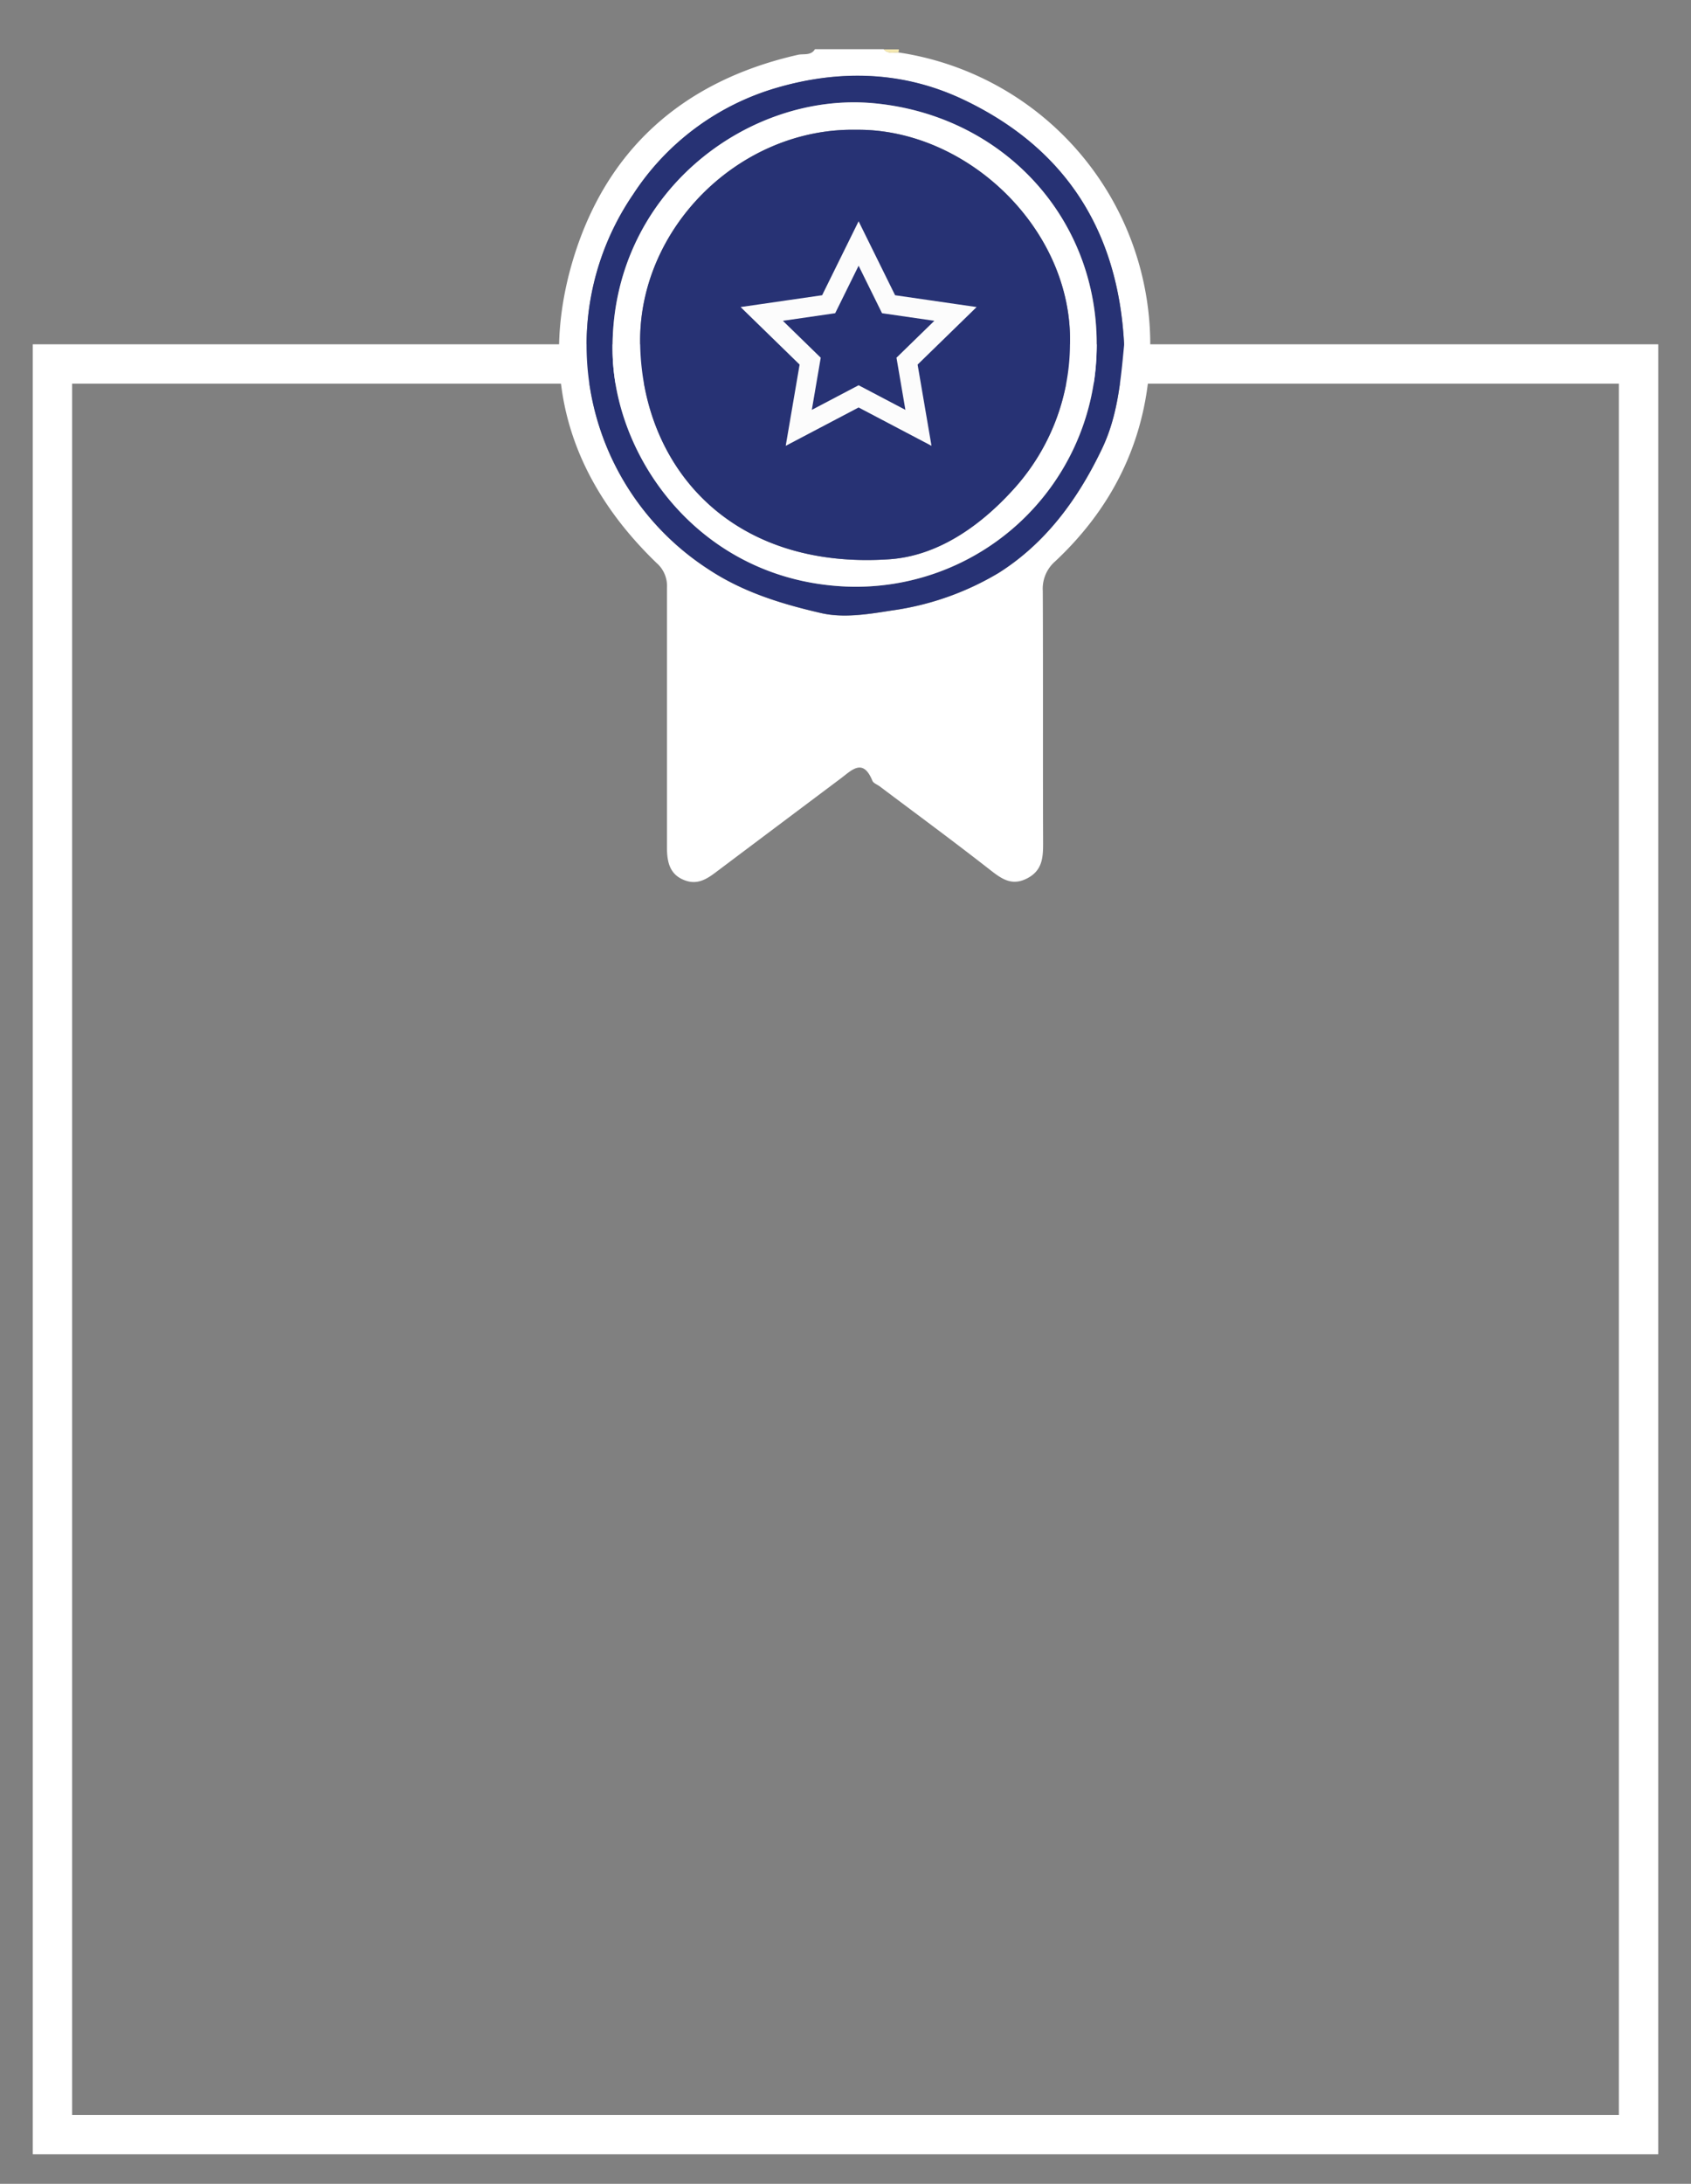 <svg id="Layer_1" data-name="Layer 1" xmlns="http://www.w3.org/2000/svg" viewBox="0 0 258 333"><rect x="0" y="0" width="258" height="333" fill="#808080" stroke="none"/><defs><style>.cls-1{fill:none;stroke:#fff;stroke-width:6px;}.cls-1,.cls-5{stroke-miterlimit:10;}.cls-2{fill:#fff;}.cls-3{fill:#f3e7b0;}.cls-4,.cls-5{fill:#273274;}.cls-5{stroke:#fcfcfc;stroke-width:3px;}</style></defs><title>pr box</title><rect class="cls-1" x="8" y="55.5" width="242" height="270"/><path class="cls-2" d="M137.09,8a45.06,45.06,0,0,1,38.4,45.45c-.24,12.67-5.22,23.46-14.49,32.14a5.52,5.52,0,0,0-1.9,4.52c.06,12.81,0,25.61.05,38.42,0,2.19-.09,4.18-2.4,5.39s-3.85.16-5.63-1.23c-5.56-4.35-11.25-8.53-16.9-12.78-.39-.29-1-.5-1.13-.89-1.44-3.48-3.14-1.57-4.84-.3q-9.54,7.15-19.07,14.31c-1.54,1.16-3,2-5.05,1.06s-2.37-2.86-2.37-4.89c0-13.19,0-26.39,0-39.58a4.63,4.63,0,0,0-1.57-3.76C87,73.15,82.2,57.72,87.27,40.14c5-17.22,16.87-27.79,34.46-31.78.86-.2,2,.17,2.61-.86h10.49C135.46,8.23,136.3,8,137.09,8ZM171.51,52.6c-.86-17.27-8.86-30-24.67-37.46-9.12-4.28-18.72-4.55-28.4-1.72A39.18,39.18,0,0,0,96.61,29.64a40.71,40.71,0,0,0,11.5,57.19c5.28,3.5,11.21,5.3,17.19,6.67,3.36.77,7.07.19,10.62-.38a43.32,43.32,0,0,0,16.48-5.77c7.11-4.51,12-11.14,15.65-18.73C170.49,63.55,171,58.16,171.51,52.6Z"/><path class="cls-3" d="M137.09,8c-.8,0-1.63.26-2.27-.47h2.33Q137.13,7.74,137.09,8Z"/><path class="cls-4" d="M171.51,52.6c-.53,5.56-1,11-3.46,16-3.65,7.59-8.54,14.23-15.65,18.73a43.32,43.32,0,0,1-16.48,5.77c-3.55.57-7.27,1.15-10.62.38-6-1.38-11.91-3.18-17.19-6.67a40.71,40.71,0,0,1-11.5-57.19,39.18,39.18,0,0,1,21.84-16.22c9.68-2.83,19.28-2.56,28.4,1.72C162.65,22.56,170.65,35.33,171.51,52.6Zm-78.05.89c.16,16.21,13.32,35,35.67,35.95a36.72,36.72,0,0,0,38.16-35.1c1-20.3-13.82-36.73-34-38.6C114.11,14,93.17,29.53,93.46,53.49Z"/><path class="cls-2" d="M93.46,53.49c-.29-24,20.65-39.52,39.81-37.75,20.21,1.86,35,18.29,34,38.6a36.72,36.72,0,0,1-38.16,35.1C106.78,88.51,93.61,69.7,93.46,53.49Zm37.21-33.7c-17.81-.34-33.33,15-33,32.71.37,18.68,13.76,34.42,38,32.78,7.26-.49,13.67-4.89,18.77-10.46a33.11,33.11,0,0,0,8.81-22.36C163.68,35,147.58,19.62,130.67,19.79Z"/><path class="cls-4" d="M130.67,19.79c-17.81-.34-33.33,15-33,32.71.37,18.68,13.76,34.42,38,32.78,7.26-.49,13.67-4.89,18.77-10.46a33.11,33.11,0,0,0,8.81-22.36C163.68,35,147.58,19.62,130.67,19.79Z"/><polygon class="cls-5" points="131 37.13 135.57 46.39 145.78 47.87 138.39 55.07 140.13 65.24 131 60.44 121.87 65.24 123.61 55.07 116.22 47.87 126.43 46.39 131 37.13"/></svg>